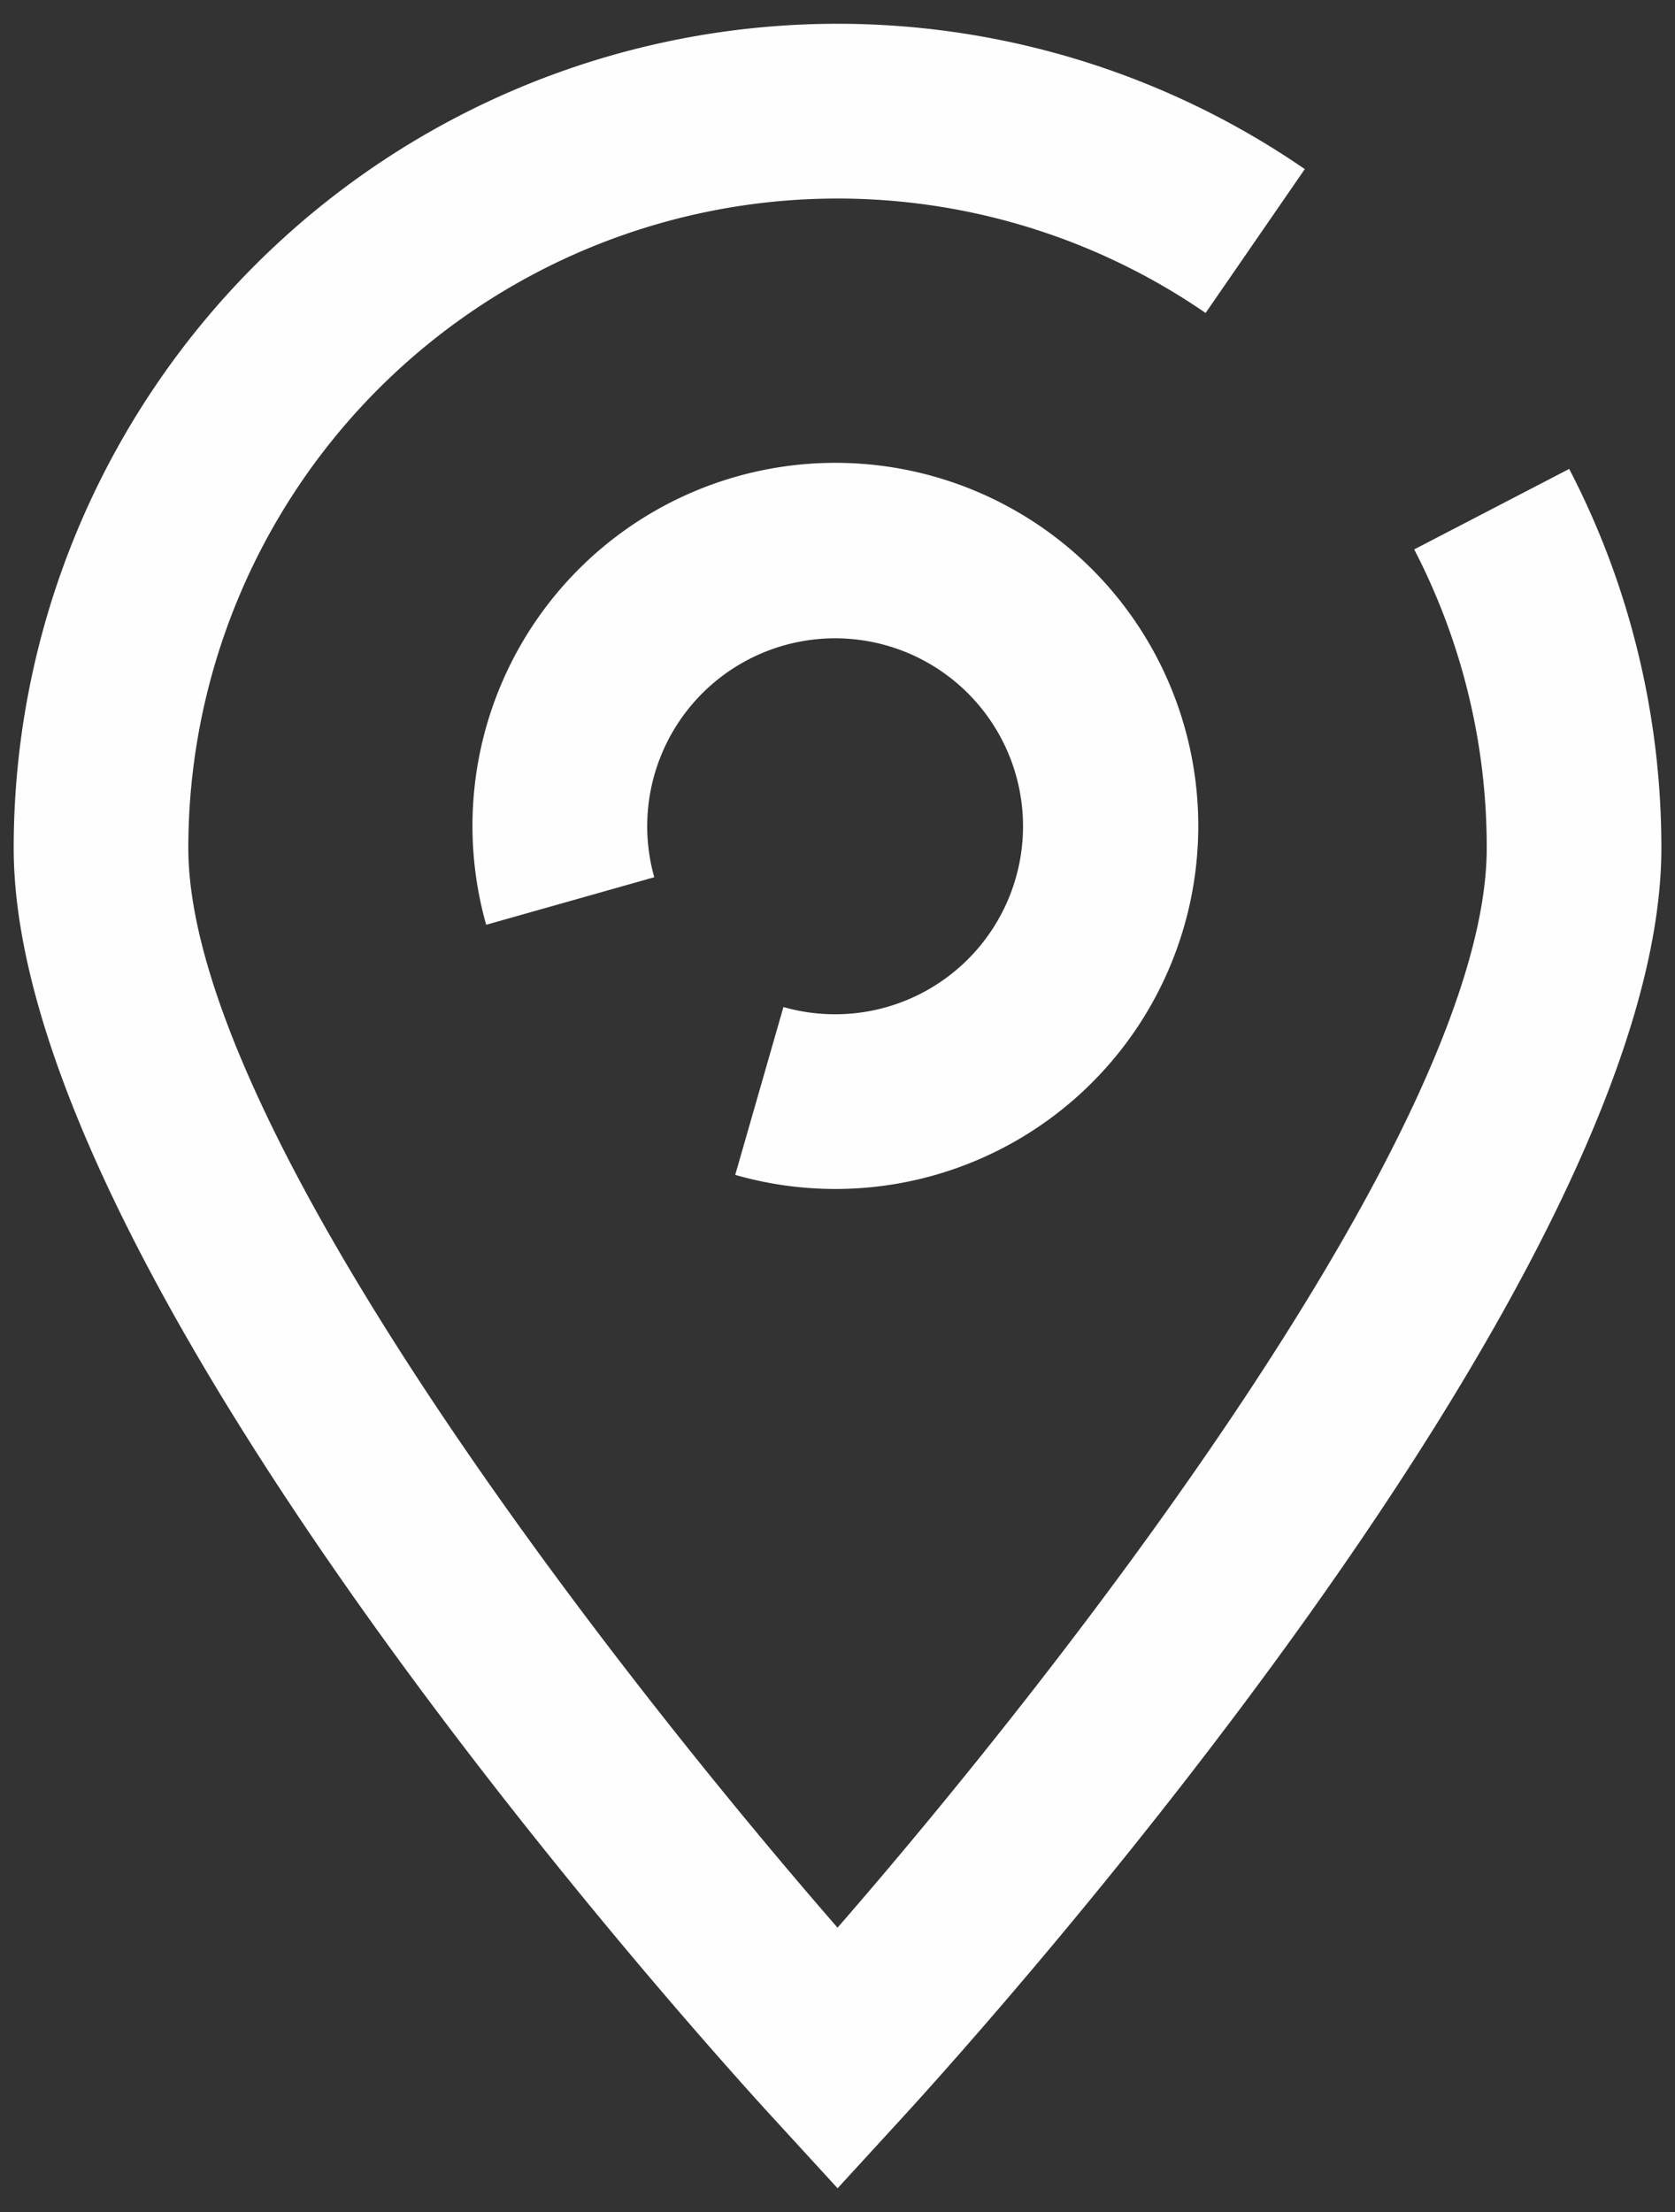<svg xmlns="http://www.w3.org/2000/svg" width="27.527" height="36.336" viewBox="0 0 27.527 36.336"><rect x="0" y="0" width="27.527" height="36.336" fill="#333333" stroke="none"/><defs><style>.a{fill:#fefefe;}</style></defs><g transform="translate(0.225 0.391)"><path class="a" d="M12.481,34.4C11.2,33.006,0,20.579,0,13.539A13.54,13.54,0,0,1,21.218,2.387L19.588,4.75A10.67,10.67,0,0,0,2.87,13.539c0,4.545,6.935,13.446,10.669,17.735,3.735-4.289,10.669-13.19,10.669-17.735a10.633,10.633,0,0,0-1.192-4.905l2.547-1.322a13.37,13.37,0,0,1,.982,2.456,13.559,13.559,0,0,1,.533,3.772c0,7.04-11.2,19.467-12.48,20.861l-1.058,1.154Zm-.624-15.489.793-2.76a3.088,3.088,0,1,0-2.123-2.132L7.765,14.8a5.964,5.964,0,1,1,4.092,4.108Z"/></g></svg>